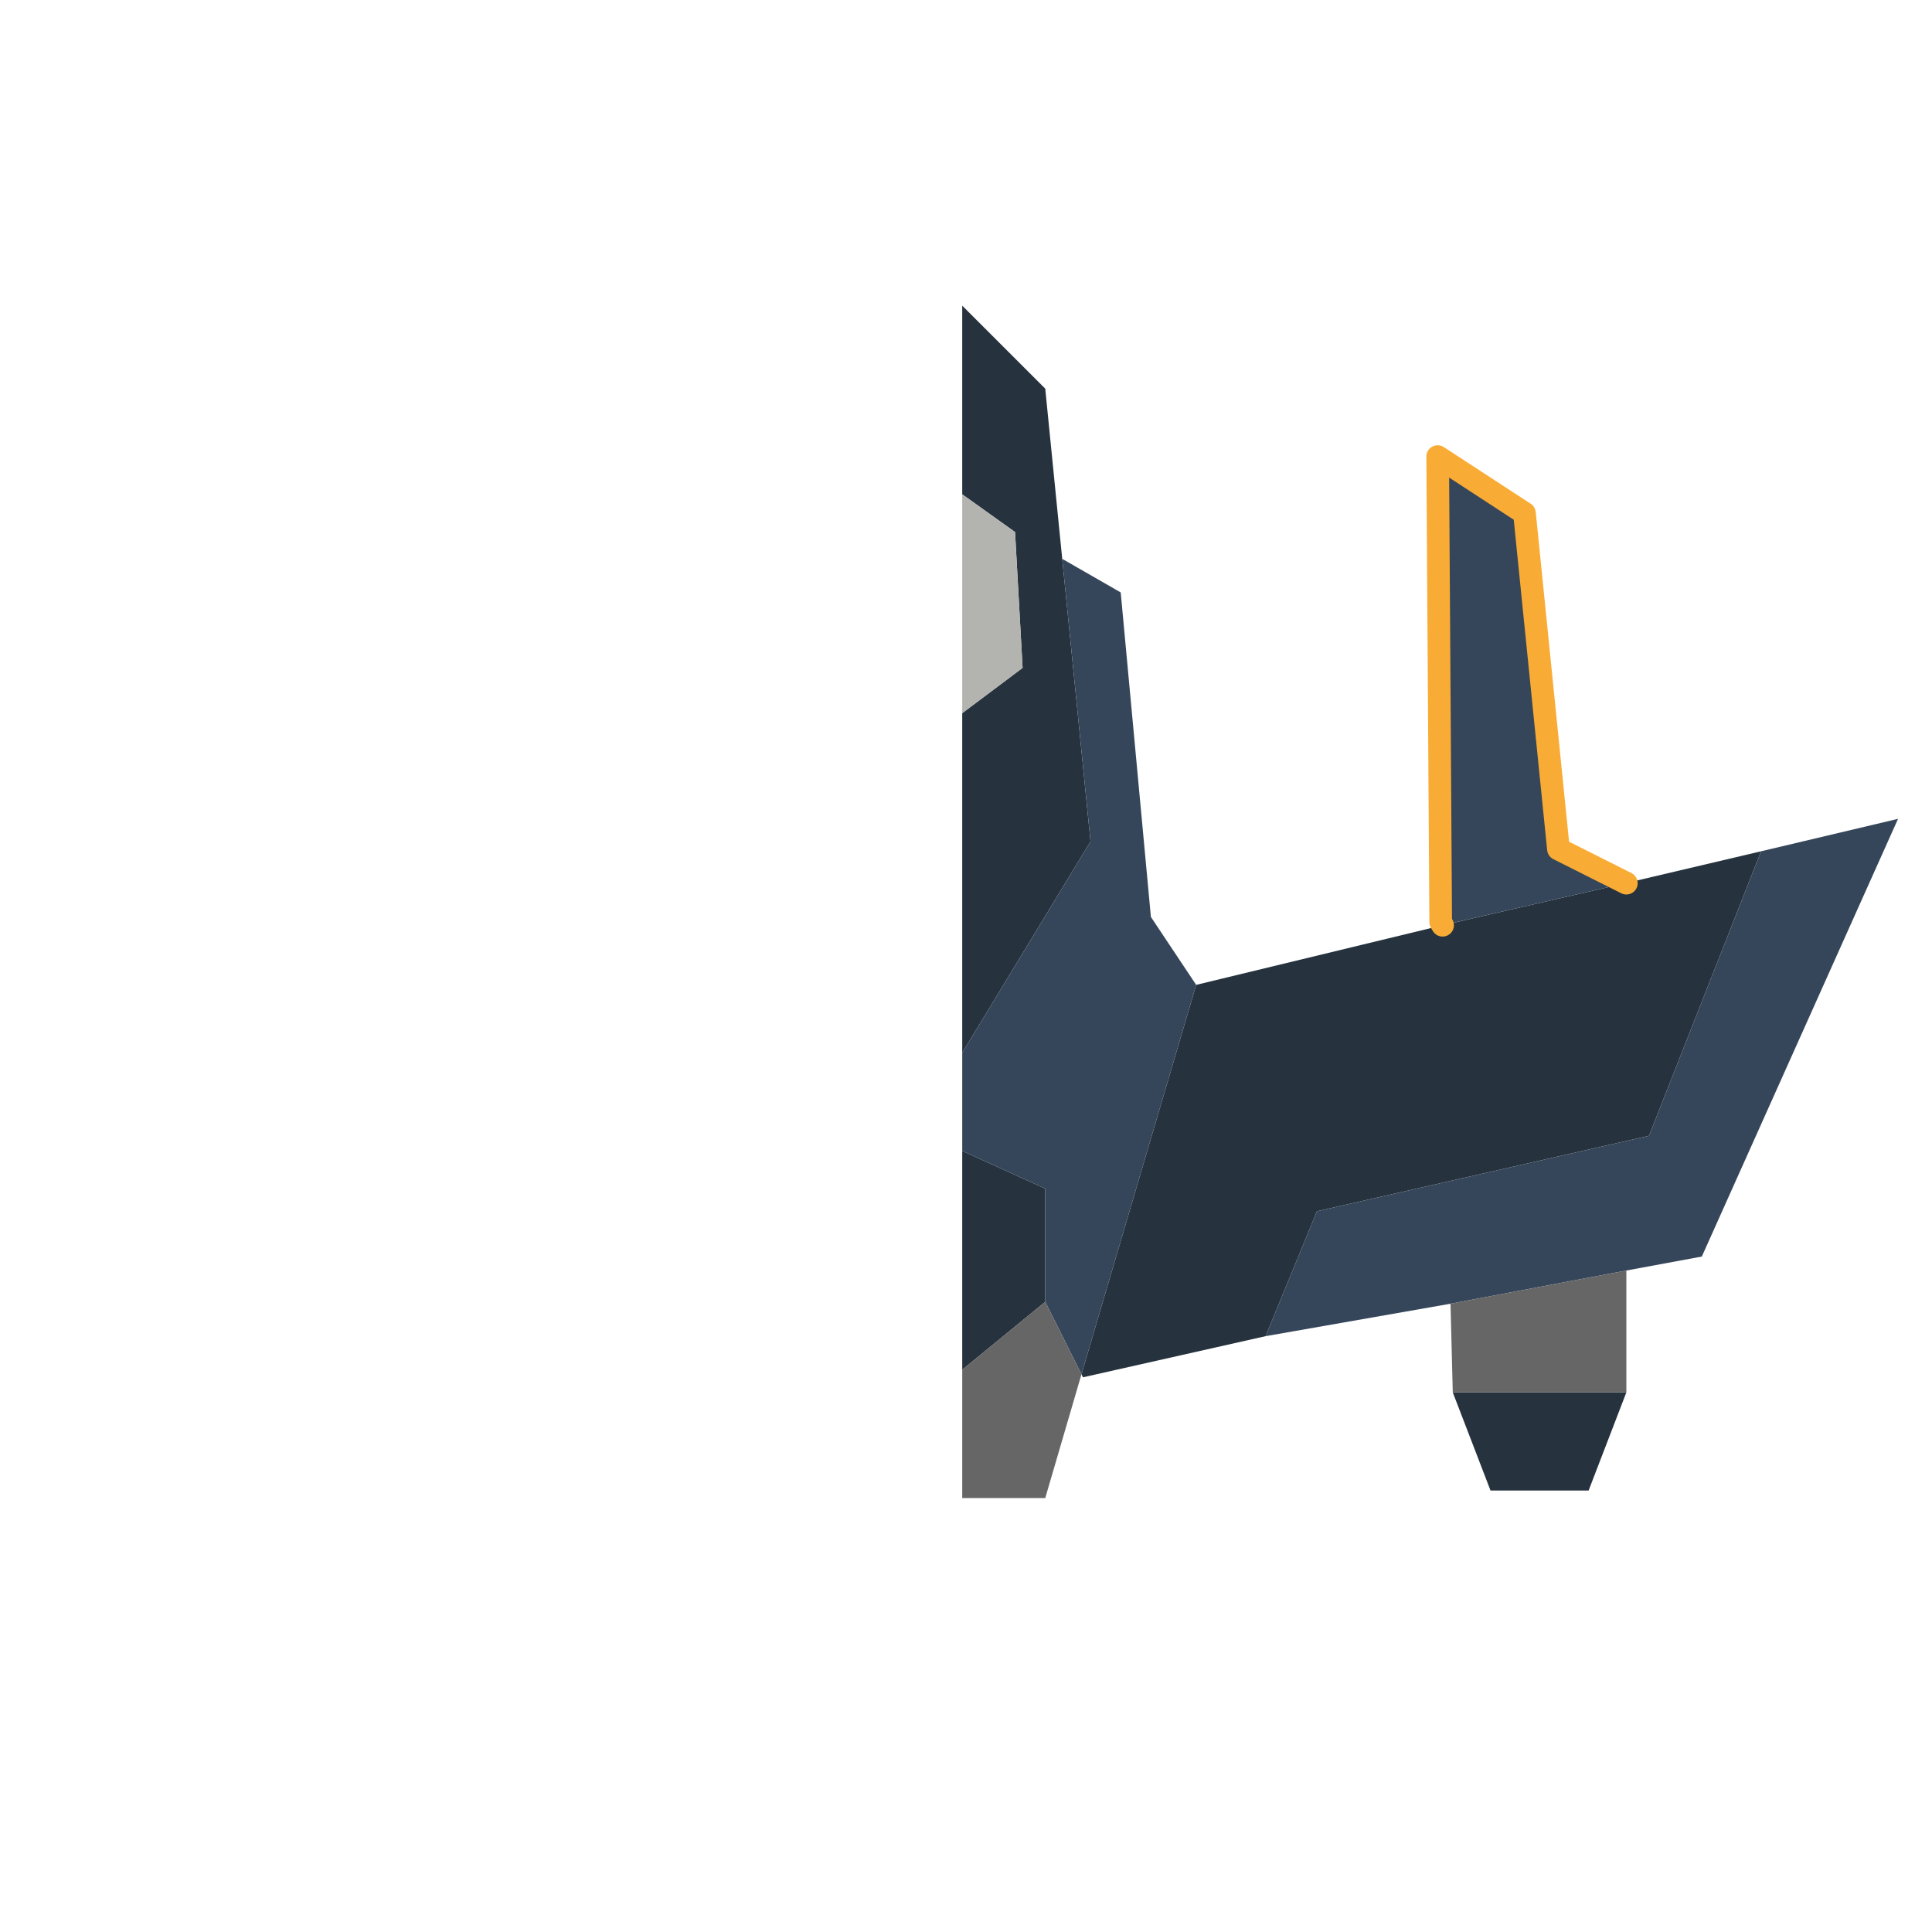 
<svg xmlns="http://www.w3.org/2000/svg" version="1.1" xmlns:xlink="http://www.w3.org/1999/xlink" preserveAspectRatio="none" x="0px" y="0px" width="256px" height="256px" viewBox="0 0 256 256">
<defs>
<g id="Layer2_0_FILL">
<path fill="#26333E" stroke="none" d="
M 233.35 112.8
L 215.5 117 191.15 122.6 158.5 130.5 143.3 182.1 143.5 182.5 167.7 177.05 174.5 160.5 218.5 150.5 233.35 112.8
M 138.5 172.5
L 138.5 157.5 127.5 152.5 127.5 181.5 138.5 172.5
M 140.75 74.05
L 138.5 51.5 127.5 40.5 127.5 65.5 134.5 70.5 135.5 88.5 127.5 94.5 127.5 139.5 144.5 111.5 140.75 74.05
M 192.5 184.5
L 197.5 197.5 210.5 197.5 215.5 184.5 192.5 184.5 Z"/>

<path fill="#36465A" stroke="none" d="
M 202 68
L 190.5 60.5 190.9 122.15 191.15 122.6 215.5 117 206.5 112.5 202 68
M 148.5 78.5
L 140.75 74.05 144.5 111.5 127.5 139.5 127.5 152.5 138.5 157.5 138.5 172.5 143.3 182.1 158.5 130.5 152.5 121.5 148.5 78.5
M 174.5 160.5
L 167.7 177.05 192.2 172.75 215.5 168.35 225.5 166.5 251.5 108.5 233.35 112.8 218.5 150.5 174.5 160.5 Z"/>

<path fill="#666666" stroke="none" d="
M 143.3 182.1
L 138.5 172.5 127.5 181.5 127.5 198.5 138.5 198.5 143.3 182.1
M 192.2 172.75
L 192.5 184.5 215.5 184.5 215.5 168.35 192.2 172.75 Z"/>

<path fill="#B3B3AF" stroke="none" d="
M 134.5 70.5
L 127.5 65.5 127.5 94.5 135.5 88.5 134.5 70.5 Z"/>
</g>

<path id="Layer2_0_1_STROKES" stroke="#F9AC35" stroke-width="3" stroke-linejoin="round" stroke-linecap="round" fill="none" d="
M 191.15 122.6
L 190.9 122.175 190.5 60.5 202 68 206.5 112.5 215.5 117.025"/>
</defs>

<g transform="matrix( 1, 0, 0, 1, 0,0) ">
<use xlink:href="#Layer2_0_FILL"/>

<use xlink:href="#Layer2_0_1_STROKES"/>
</g>
</svg>
